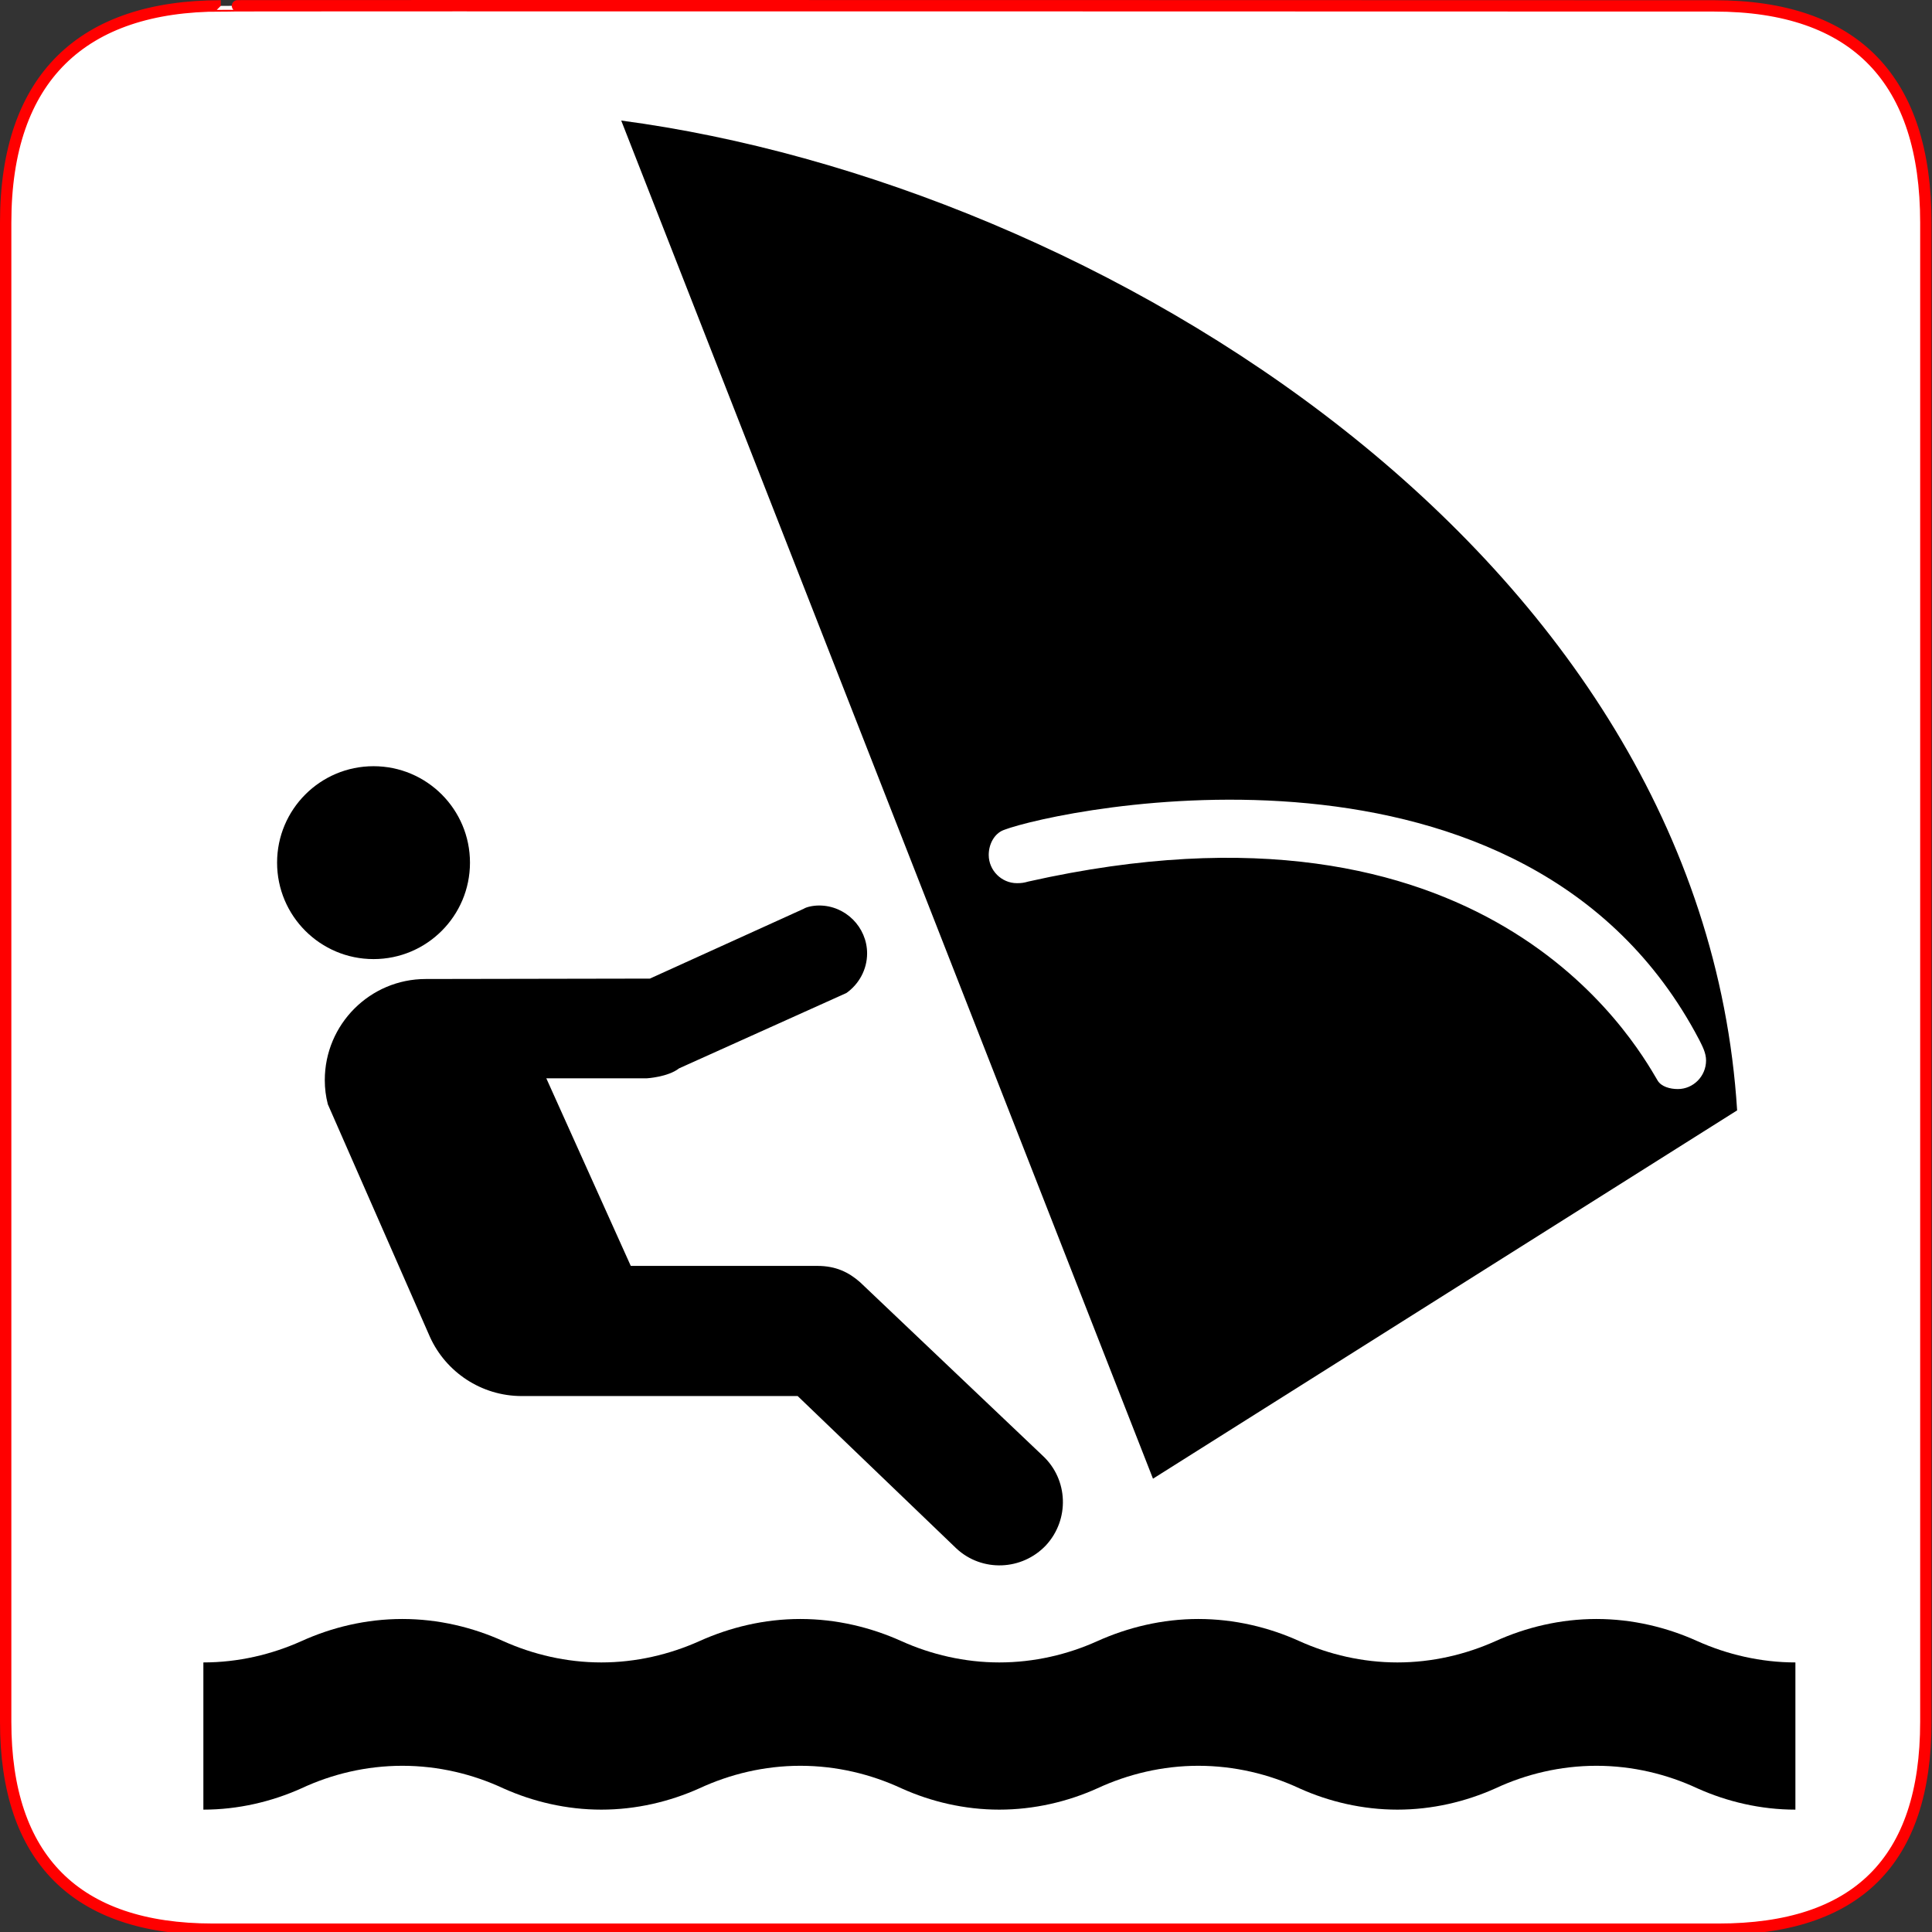 <?xml version="1.0" encoding="UTF-8" standalone="no"?>
<!-- Created with Inkscape (http://www.inkscape.org/) -->

<svg
   xmlns:dc="http://purl.org/dc/elements/1.1/"
   xmlns:cc="http://creativecommons.org/ns#"
   xmlns:rdf="http://www.w3.org/1999/02/22-rdf-syntax-ns#"
   xmlns:svg="http://www.w3.org/2000/svg"
   xmlns="http://www.w3.org/2000/svg"
   xmlns:sodipodi="http://sodipodi.sourceforge.net/DTD/sodipodi-0.dtd"
   xmlns:inkscape="http://www.inkscape.org/namespaces/inkscape"
   version="1.0"
   width="580"
   height="580"
   id="svg2"
   sodipodi:version="0.32"
   inkscape:version="0.47 r22583"
   sodipodi:docname="shopping_alcohol.svg"
   inkscape:output_extension="org.inkscape.output.svg.inkscape">
  <rect width="100%" height="100%" fill="#333333" stroke="none"/>
  <sodipodi:namedview
     inkscape:window-height="941"
     inkscape:window-width="1280"
     inkscape:pageshadow="2"
     inkscape:pageopacity="0.0"
     guidetolerance="10.0"
     gridtolerance="10.0"
     objecttolerance="10.0"
     borderopacity="1.0"
     bordercolor="#666666"
     pagecolor="#ffffff"
     id="base"
     inkscape:zoom="0.65172414"
     inkscape:cx="294.77108"
     inkscape:cy="451.23755"
     inkscape:window-x="1276"
     inkscape:window-y="-4"
     inkscape:current-layer="svg2"
     showgrid="false"
     inkscape:window-maximized="1" />
  <defs
     id="defs4">
    <inkscape:perspective
       sodipodi:type="inkscape:persp3d"
       inkscape:vp_x="0 : 290 : 1"
       inkscape:vp_y="6.1230318e-14 : 1000 : 0"
       inkscape:vp_z="580 : 290 : 1"
       inkscape:persp3d-origin="290 : 193.33333 : 1"
       id="perspective2441" />
    <inkscape:perspective
       id="perspective3452"
       inkscape:persp3d-origin="30 : 20 : 1"
       inkscape:vp_z="60 : 30 : 1"
       inkscape:vp_y="0 : 1000 : 0"
       inkscape:vp_x="0 : 30 : 1"
       sodipodi:type="inkscape:persp3d" />
    <symbol
       viewBox="244.5 110 489 219.9"
       id="symbol-university">
      <path
         id="path4460"
         d="M79,43l57,119c0,0,21-96,104-96s124,106,124,106l43-133l82-17L0,17L79,43z" />
      <path
         id="path4462"
         d="M94,176l-21,39"
         stroke-width="20"
         stroke="#000000"
         fill="none" />
      <path
         id="path4464"
         d="M300,19c0,10.5-22.6,19-50.5,19S199,29.5,199,19s22.6-19,50.5-19S300,8.5,300,19z" />
      <path
         id="path4466"
         d="M112,216l-16-38L64,88c0,0-9-8-4-35s16-24,16-24"
         stroke-width="20"
         stroke="#000000"
         ill="none" />
    </symbol>
    <inkscape:perspective
       id="perspective4471"
       inkscape:persp3d-origin="372.04724 : 350.78739 : 1"
       inkscape:vp_z="744.09448 : 526.18109 : 1"
       inkscape:vp_y="0 : 1000 : 0"
       inkscape:vp_x="0 : 526.18109 : 1"
       sodipodi:type="inkscape:persp3d" />
    <inkscape:perspective
       id="perspective4668"
       inkscape:persp3d-origin="6 : 4 : 1"
       inkscape:vp_z="12 : 6 : 1"
       inkscape:vp_y="0 : 1000 : 0"
       inkscape:vp_x="0 : 6 : 1"
       sodipodi:type="inkscape:persp3d" />
    <inkscape:perspective
       id="perspective3826"
       inkscape:persp3d-origin="0.5 : 0.33333333 : 1"
       inkscape:vp_z="1 : 0.5 : 1"
       inkscape:vp_y="0 : 1000 : 0"
       inkscape:vp_x="0 : 0.5 : 1"
       sodipodi:type="inkscape:persp3d" />
    <inkscape:perspective
       id="perspective3855"
       inkscape:persp3d-origin="0.5 : 0.33333333 : 1"
       inkscape:vp_z="1 : 0.5 : 1"
       inkscape:vp_y="0 : 1000 : 0"
       inkscape:vp_x="0 : 0.5 : 1"
       sodipodi:type="inkscape:persp3d" />
    <inkscape:perspective
       id="perspective3909"
       inkscape:persp3d-origin="0.5 : 0.33333333 : 1"
       inkscape:vp_z="1 : 0.5 : 1"
       inkscape:vp_y="0 : 1000 : 0"
       inkscape:vp_x="0 : 0.5 : 1"
       sodipodi:type="inkscape:persp3d" />
    <inkscape:perspective
       id="perspective11014"
       inkscape:persp3d-origin="0.5 : 0.33333333 : 1"
       inkscape:vp_z="1 : 0.5 : 1"
       inkscape:vp_y="0 : 1000 : 0"
       inkscape:vp_x="0 : 0.5 : 1"
       sodipodi:type="inkscape:persp3d" />
  </defs>
  <g
     id="g1327">
    <path
       d="M 66.275,1.768 C 24.94,1.768 1.704,23.139 1.704,66.804 L 1.704,516.927 C 1.704,557.771 22.599,579.156 63.896,579.156 L 515.92,579.156 C 557.227,579.156 578.149,558.841 578.149,516.927 L 578.149,66.804 C 578.149,24.203 557.227,1.768 514.628,1.768 C 514.624,1.768 66.133,1.625 66.275,1.768 z "
       style="fill:#fff;stroke:#f00;stroke-width:3.408"
       id="path1329" />
  </g>
  <g
     id="g3338"
     transform="matrix(1.397,-0.244,0.244,1.397,-185.074,-56.183)" />
  <g
     id="g11052"
     transform="matrix(1.831,0,0,1.831,-1168.136,59.829)">
    <path
       style="fill:#000;"
       d="M 932.348,264.029 C 926.655,264.029 921.162,262.731 916.269,260.534 C 911.275,258.204 905.616,256.839 899.724,256.839 C 893.831,256.839 888.172,258.204 883.178,260.534 C 878.285,262.731 872.792,264.029 867.099,264.029 C 861.407,264.029 855.881,262.731 851.02,260.534 C 846.027,258.204 840.368,256.839 834.442,256.839 C 828.583,256.839 822.924,258.204 817.897,260.534 C 813.037,262.731 807.51,264.029 801.818,264.029 C 796.125,264.029 790.633,262.731 785.772,260.534 C 780.745,258.204 775.119,256.839 769.194,256.839 C 763.302,256.839 757.676,258.204 752.649,260.534 C 747.755,262.731 742.262,264.029 736.57,264.029 C 730.877,264.029 725.384,262.731 720.491,260.534 C 715.497,258.204 709.838,256.839 703.946,256.839 C 698.02,256.839 692.394,258.204 687.401,260.534 C 682.507,262.731 677.014,264.029 671.321,264.029 V 239.894 C 677.047,239.894 682.507,238.596 687.401,236.399 C 692.394,234.135 698.02,232.77 703.946,232.77 C 709.838,232.77 715.497,234.135 720.491,236.399 C 725.384,238.596 730.877,239.894 736.57,239.894 C 742.262,239.894 747.755,238.596 752.649,236.399 C 757.676,234.135 763.302,232.77 769.194,232.77 C 775.119,232.77 780.745,234.135 785.772,236.399 C 790.633,238.596 796.159,239.894 801.818,239.894 C 807.544,239.894 813.037,238.596 817.897,236.399 C 822.924,234.135 828.583,232.77 834.442,232.77 C 840.368,232.77 846.027,234.135 851.02,236.399 C 855.881,238.596 861.407,239.894 867.099,239.894 C 872.792,239.894 878.285,238.596 883.178,236.399 C 888.172,234.135 893.831,232.77 899.724,232.77 C 905.616,232.77 911.275,234.135 916.269,236.399 C 921.162,238.596 926.688,239.894 932.348,239.894 V 264.029 z"
       id="path5665" />
    <path
       style="fill:#000;"
       d="M 768.761,196.218 H 723.52 C 716.862,196.218 711.07,192.256 708.473,186.531 L 691.728,148.38 C 691.395,147.082 691.229,145.784 691.229,144.419 C 691.229,135.264 698.653,127.84 707.774,127.84 L 744.526,127.774 L 769.76,116.322 C 770.159,116.056 771.191,115.789 772.29,115.789 C 776.617,115.789 780.146,119.351 780.146,123.646 C 780.146,126.309 778.781,128.706 776.751,130.137 L 749.32,142.488 C 747.489,143.919 744.06,144.119 744.06,144.119 H 727.548 L 741.397,174.879 H 771.99 L 771.99,174.879 C 775.02,174.879 777.117,175.911 778.981,177.542 L 808.942,206.005 L 808.942,206.005 C 813.136,209.9 813.37,216.458 809.475,220.686 C 805.546,224.847 798.988,225.114 794.794,221.219 L 794.794,221.219 L 768.761,196.218 z"
       id="path5667" />
    <path
       style="fill:#000;"
       d="M 909.777,144.519 C 910.376,145.484 911.774,145.884 913.073,145.884 C 915.603,145.884 917.7,143.786 917.7,141.19 C 917.7,139.958 917.101,138.859 916.568,137.794 C 888.272,83.831 811.905,99.877 802.55,103.406 C 800.986,104.005 800.087,105.736 800.087,107.5 C 800.087,110.03 802.184,112.128 804.714,112.128 C 805.48,112.128 805.879,112.061 806.578,111.861 C 881.414,95.05 905.782,137.694 909.777,144.519 z M 922.793,149.379 L 827.018,209.767 L 739.832,-12.909 C 817.864,-2.556 917.068,58.031 922.793,149.379 z"
       id="path5669" />
    <circle
       transform="matrix(33.29,0,0,33.29,111.219,-22801.382)"
       style="fill:#000;"
       sodipodi:ry="0.47499999"
       sodipodi:rx="0.47499999"
       sodipodi:cy="688.19897"
       sodipodi:cx="17.663"
       d="M 18.138,688.199 C 18.138,688.461 17.925,688.674 17.663,688.674 C 17.401,688.674 17.188,688.461 17.188,688.199 C 17.188,687.937 17.401,687.724 17.663,687.724 C 17.925,687.724 18.138,687.937 18.138,688.199 z"
       cx="17.663"
       cy="688.199"
       r="0.475"
       id="circle5671" />
  </g>
</svg>
